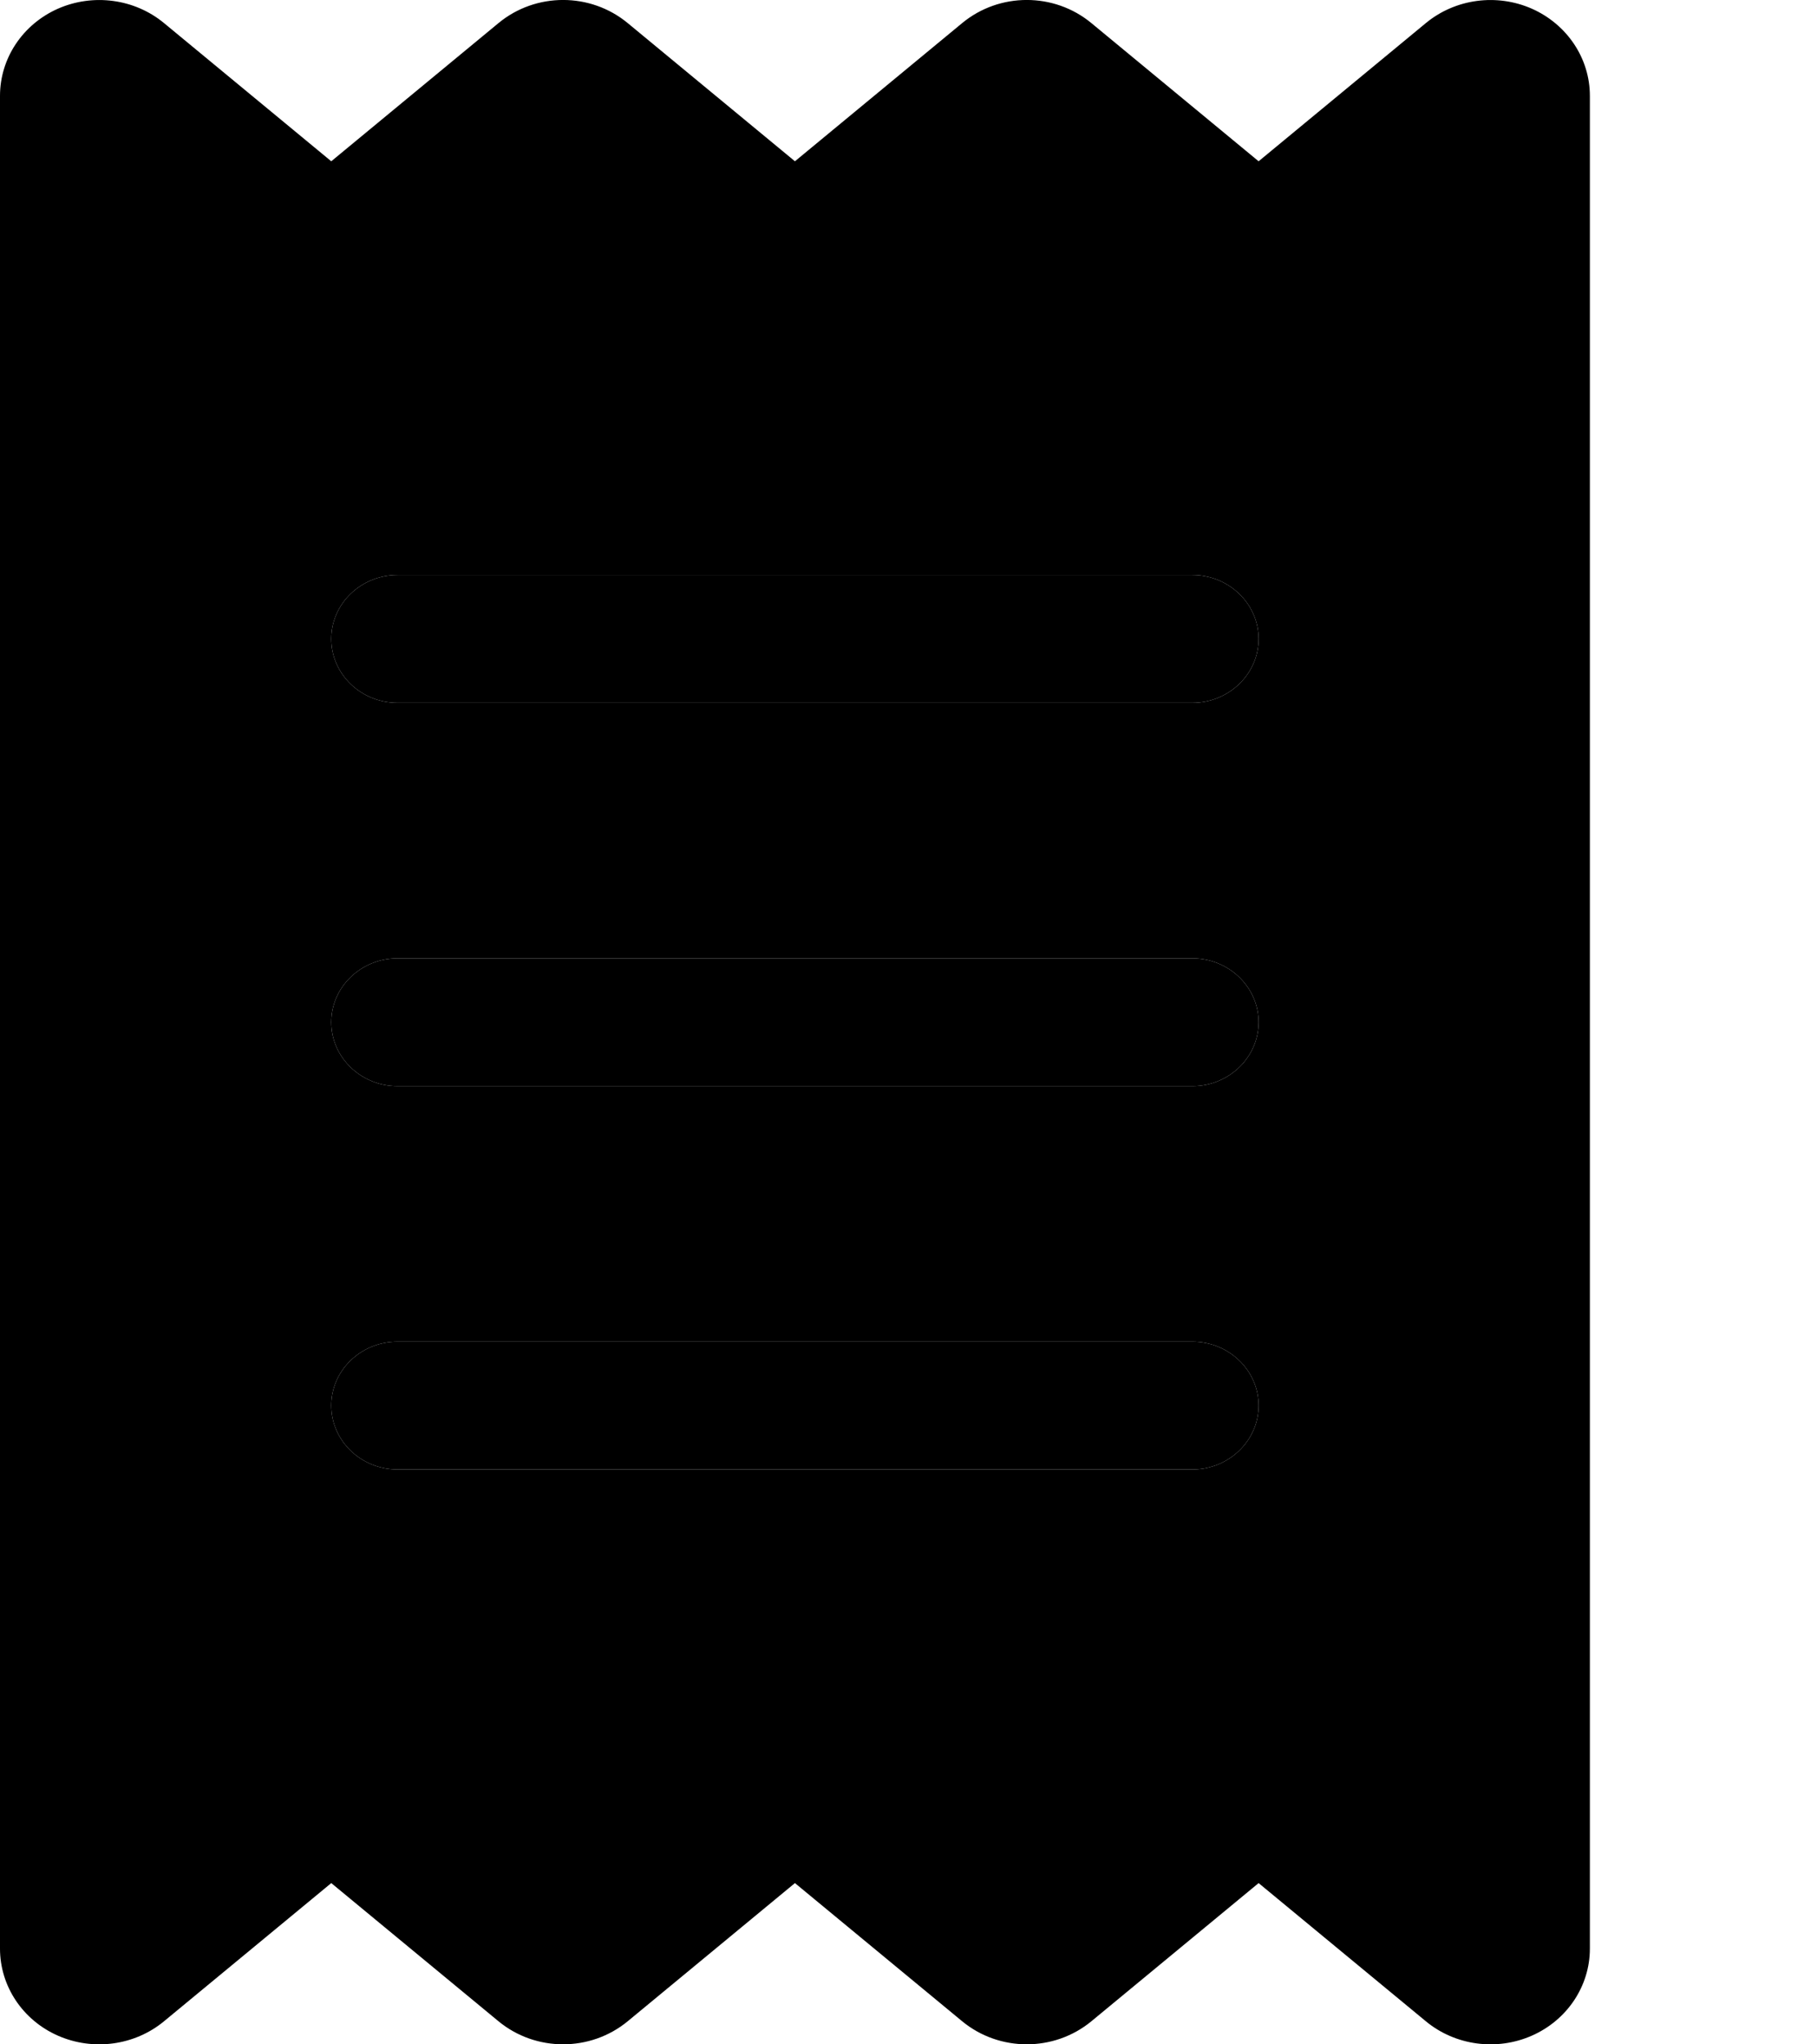 <svg class="MuiSvgIcon-root MuiSvgIcon-fontSizeMedium css-rvi55j" focusable="false" aria-hidden="true" viewBox="0 0 16 18" data-testid="InvoiceIcon" fill="currentColor" xmlns="http://www.w3.org/2000/svg"><path d="M2.917 5.625C2.917 5.316 3.178 5.063 3.5 5.063H10.5C10.821 5.063 11.083 5.316 11.083 5.625C11.083 5.935 10.821 6.188 10.5 6.188H3.5C3.178 6.188 2.917 5.935 2.917 5.625ZM2.917 12.375C2.917 12.066 3.178 11.813 3.5 11.813H10.5C10.821 11.813 11.083 12.066 11.083 12.375C11.083 12.685 10.821 12.938 10.5 12.938H3.5C3.178 12.938 2.917 12.685 2.917 12.375ZM10.5 8.438C10.821 8.438 11.083 8.691 11.083 9C11.083 9.31 10.821 9.563 10.5 9.563H3.5C3.178 9.563 2.917 9.31 2.917 9C2.917 8.691 3.178 8.438 3.5 8.438H10.5Z"></path><path d="M0.509 0.077C0.82 -0.06 1.185 -0.011 1.444 0.203L2.917 1.42L4.39 0.203C4.718 -0.068 5.199 -0.068 5.527 0.203L7 1.42L8.473 0.203C8.801 -0.068 9.282 -0.068 9.61 0.203L11.083 1.42L12.556 0.203C12.815 -0.011 13.18 -0.06 13.49 0.077C13.8 0.215 14 0.514 14 0.844V17.157C14 17.487 13.8 17.786 13.49 17.923C13.18 18.06 12.815 18.011 12.556 17.797L11.083 16.58L9.61 17.797C9.282 18.067 8.801 18.067 8.473 17.797L7 16.58L5.527 17.797C5.199 18.067 4.718 18.067 4.39 17.797L2.917 16.58L1.444 17.797C1.185 18.011 0.82 18.06 0.509 17.923C0.199 17.786 0 17.487 0 17.157V0.844C0 0.514 0.199 0.215 0.509 0.077ZM3.5 5.063C3.178 5.063 2.917 5.316 2.917 5.625C2.917 5.935 3.178 6.188 3.5 6.188H10.5C10.821 6.188 11.083 5.935 11.083 5.625C11.083 5.316 10.821 5.063 10.5 5.063H3.5ZM3.5 12.938H10.5C10.821 12.938 11.083 12.685 11.083 12.375C11.083 12.066 10.821 11.813 10.5 11.813H3.5C3.178 11.813 2.917 12.066 2.917 12.375C2.917 12.685 3.178 12.938 3.5 12.938ZM3.5 8.438C3.178 8.438 2.917 8.691 2.917 9C2.917 9.31 3.178 9.563 3.5 9.563H10.5C10.821 9.563 11.083 9.31 11.083 9C11.083 8.691 10.821 8.438 10.5 8.438H3.5Z" class="secondary"></path></svg>